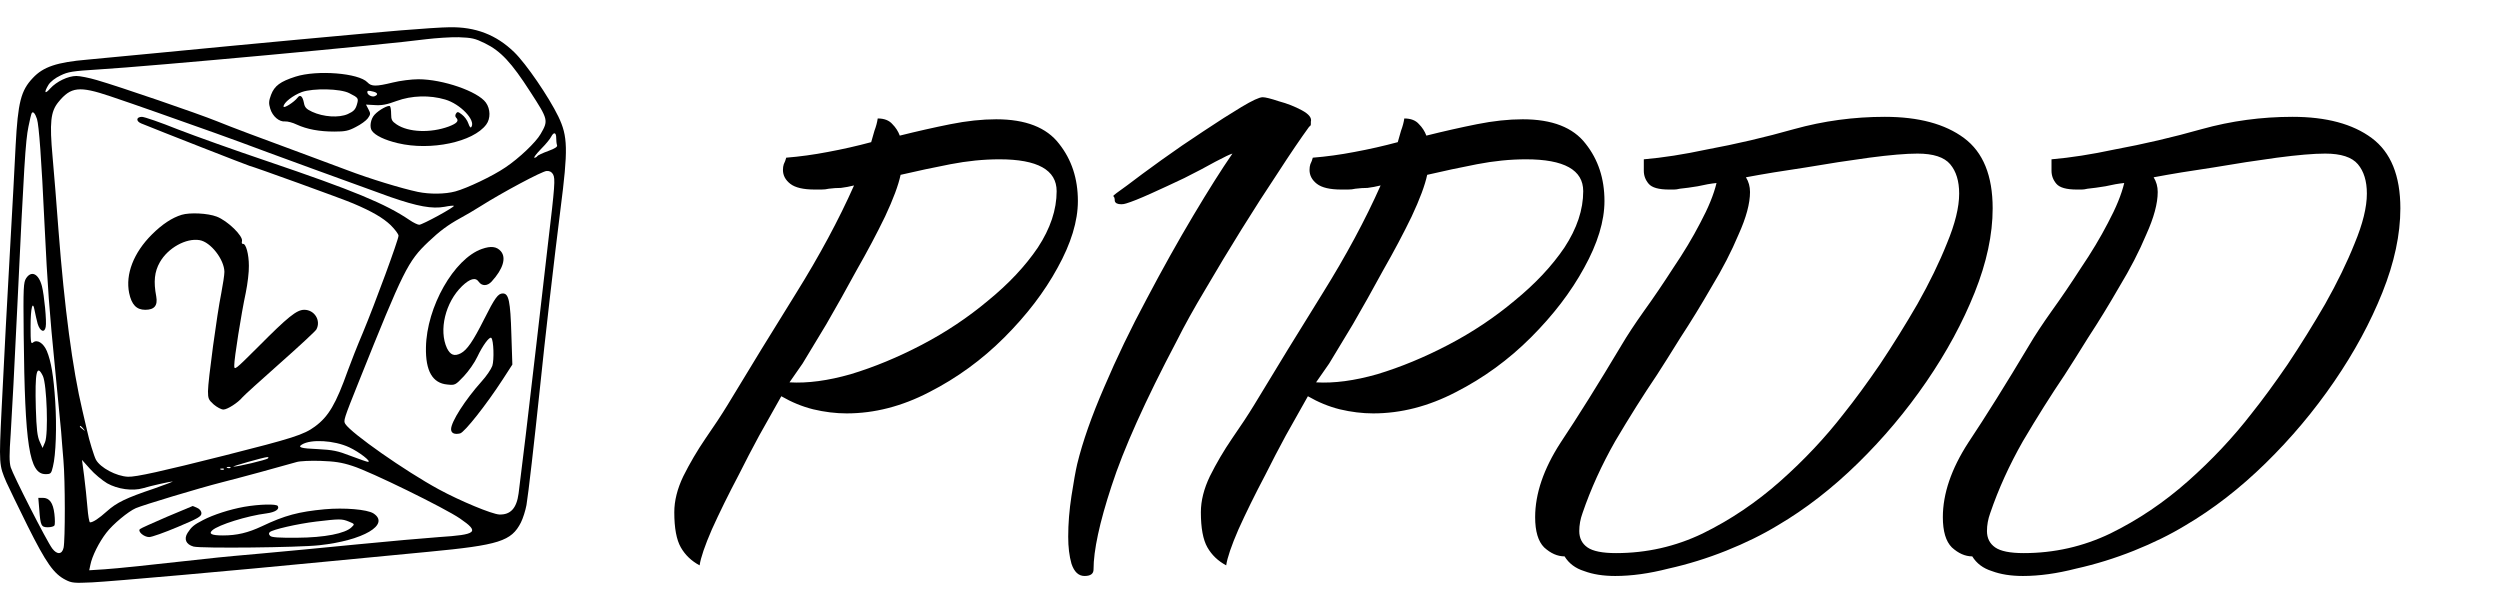 <svg data-v-e7543957="" width="459" height="112" viewBox="0 0 459 112" fill="currentColor"
  xmlns="http://www.w3.org/2000/svg" class="h-8 w-auto group-hover:text-primary-400">
  <path
    d="M128.45 103.8C126.95 103 125.8 101.9 125 100.5C124.2 99.1 123.8 96.95 123.8 94.05C123.8 91.95 124.35 89.75 125.45 87.45C126.65 85.05 128 82.75 129.5 80.55C131.1 78.25 132.45 76.2 133.55 74.4C137.65 67.6 141.85 60.75 146.15 53.85C150.45 46.95 154 40.35 156.8 34.05C156 34.25 155.2 34.4 154.4 34.5C153.7 34.5 152.95 34.55 152.15 34.65C151.75 34.75 151.3 34.8 150.8 34.8C150.4 34.8 150 34.8 149.6 34.8C147.5 34.8 146 34.45 145.1 33.75C144.2 33.05 143.75 32.2 143.75 31.2C143.75 30.8 143.8 30.45 143.9 30.15C144.1 29.75 144.25 29.35 144.35 28.95C146.85 28.75 149.4 28.4 152 27.9C154.7 27.4 157.35 26.8 159.95 26.1C160.15 25.4 160.35 24.7 160.55 24C160.85 23.2 161.05 22.45 161.15 21.75C162.35 21.75 163.25 22.1 163.85 22.8C164.45 23.4 164.9 24.1 165.2 24.9C168.4 24.1 171.5 23.4 174.5 22.8C177.5 22.2 180.3 21.9 182.9 21.9C188.3 21.9 192.15 23.4 194.45 26.4C196.75 29.3 197.9 32.8 197.9 36.9C197.9 40.6 196.65 44.7 194.15 49.2C191.75 53.6 188.5 57.85 184.4 61.95C180.3 66.05 175.7 69.4 170.6 72C165.6 74.6 160.55 75.9 155.45 75.9C153.45 75.9 151.4 75.65 149.3 75.15C147.3 74.65 145.35 73.85 143.45 72.75C142.15 75.05 140.8 77.45 139.4 79.95C138.1 82.35 136.85 84.75 135.65 87.15C133.75 90.75 132.1 94.1 130.7 97.2C129.4 100.2 128.65 102.4 128.45 103.8ZM144.95 70.2C148.25 70.4 152 69.9 156.2 68.7C160.5 67.4 164.85 65.6 169.25 63.3C173.65 61 177.7 58.3 181.4 55.2C185.2 52.1 188.25 48.85 190.55 45.45C192.85 41.95 194 38.5 194 35.1C194 31.2 190.5 29.25 183.5 29.25C180.6 29.25 177.6 29.55 174.5 30.15C171.4 30.75 168.35 31.4 165.35 32.1C164.95 34 164 36.55 162.5 39.75C161 42.85 159.25 46.15 157.25 49.65C155.35 53.15 153.5 56.45 151.7 59.55C149.9 62.55 148.45 64.95 147.35 66.75L144.95 70.2ZM199.123 105.75C198.023 105.75 197.223 105 196.723 103.5C196.323 102.1 196.123 100.45 196.123 98.55C196.123 96.15 196.323 93.65 196.723 91.05C197.123 88.45 197.473 86.5 197.773 85.2C198.773 81.1 200.423 76.4 202.723 71.1C205.023 65.7 207.623 60.3 210.523 54.9C213.423 49.4 216.273 44.3 219.073 39.6C221.873 34.9 224.273 31.1 226.273 28.2C225.873 28.3 224.823 28.8 223.123 29.7C221.523 30.6 219.623 31.6 217.423 32.7C215.323 33.7 213.273 34.65 211.273 35.55C209.273 36.45 207.773 37.05 206.773 37.35C206.473 37.45 206.173 37.5 205.873 37.5C205.173 37.5 204.773 37.3 204.673 36.9C204.673 36.4 204.573 36.1 204.373 36C204.373 35.9 205.223 35.25 206.923 34.05C208.623 32.75 210.723 31.2 213.223 29.4C215.723 27.6 218.273 25.85 220.873 24.15C223.573 22.35 225.923 20.85 227.923 19.65C229.923 18.45 231.223 17.85 231.823 17.85C232.323 17.85 233.323 18.1 234.823 18.6C236.323 19 237.723 19.55 239.023 20.25C240.323 20.95 240.873 21.65 240.673 22.35C240.673 22.45 240.673 22.6 240.673 22.8C240.673 23 240.573 23.15 240.373 23.25C238.773 25.45 236.873 28.25 234.673 31.65C232.473 34.95 230.223 38.45 227.923 42.15C225.623 45.85 223.423 49.5 221.323 53.1C219.223 56.6 217.473 59.75 216.073 62.55C210.273 73.55 206.273 82.45 204.073 89.25C201.873 95.95 200.773 101.05 200.773 104.55C200.773 105.35 200.223 105.75 199.123 105.75ZM225.13 103.8C223.63 103 222.48 101.9 221.68 100.5C220.88 99.1 220.48 96.95 220.48 94.05C220.48 91.95 221.03 89.75 222.13 87.45C223.33 85.05 224.68 82.75 226.18 80.55C227.78 78.25 229.13 76.2 230.23 74.4C234.33 67.6 238.53 60.75 242.83 53.85C247.13 46.95 250.68 40.35 253.48 34.05C252.68 34.25 251.88 34.4 251.08 34.5C250.38 34.5 249.63 34.55 248.83 34.65C248.43 34.75 247.98 34.8 247.48 34.8C247.08 34.8 246.68 34.8 246.28 34.8C244.18 34.8 242.68 34.45 241.78 33.75C240.88 33.05 240.43 32.2 240.43 31.2C240.43 30.8 240.48 30.45 240.58 30.15C240.78 29.75 240.93 29.35 241.03 28.95C243.53 28.75 246.08 28.4 248.68 27.9C251.38 27.4 254.03 26.8 256.63 26.1C256.83 25.4 257.03 24.7 257.23 24C257.53 23.2 257.73 22.45 257.83 21.75C259.03 21.75 259.93 22.1 260.53 22.8C261.13 23.4 261.58 24.1 261.88 24.9C265.08 24.1 268.18 23.4 271.18 22.8C274.18 22.2 276.98 21.9 279.58 21.9C284.98 21.9 288.83 23.4 291.13 26.4C293.43 29.3 294.58 32.8 294.58 36.9C294.58 40.6 293.33 44.7 290.83 49.2C288.43 53.6 285.18 57.85 281.08 61.95C276.98 66.05 272.38 69.4 267.28 72C262.28 74.6 257.23 75.9 252.13 75.9C250.13 75.9 248.08 75.65 245.98 75.15C243.98 74.65 242.03 73.85 240.13 72.75C238.83 75.05 237.48 77.45 236.08 79.95C234.78 82.35 233.53 84.75 232.33 87.15C230.43 90.75 228.78 94.1 227.38 97.2C226.08 100.2 225.33 102.4 225.13 103.8ZM241.63 70.2C244.93 70.4 248.68 69.9 252.88 68.7C257.18 67.4 261.53 65.6 265.93 63.3C270.33 61 274.38 58.3 278.08 55.2C281.88 52.1 284.93 48.85 287.23 45.45C289.53 41.95 290.68 38.5 290.68 35.1C290.68 31.2 287.18 29.25 280.18 29.25C277.28 29.25 274.28 29.55 271.18 30.15C268.08 30.75 265.03 31.4 262.03 32.1C261.63 34 260.68 36.55 259.18 39.75C257.68 42.85 255.93 46.15 253.93 49.65C252.03 53.15 250.18 56.45 248.38 59.55C246.58 62.55 245.13 64.95 244.03 66.75L241.63 70.2ZM296.553 105.75C294.353 105.75 292.453 105.45 290.853 104.85C289.253 104.35 288.053 103.45 287.253 102.15C285.953 102.15 284.703 101.6 283.503 100.5C282.403 99.4 281.853 97.55 281.853 94.95C281.853 90.65 283.403 86.1 286.503 81.3C289.703 76.5 293.453 70.5 297.753 63.3C298.753 61.6 300.103 59.55 301.803 57.15C303.603 54.65 305.403 52 307.203 49.2C309.103 46.4 310.753 43.65 312.153 40.95C313.653 38.15 314.653 35.7 315.153 33.6C314.153 33.7 313.003 33.9 311.703 34.2C310.503 34.4 309.403 34.55 308.403 34.65C308.003 34.75 307.653 34.8 307.353 34.8C307.053 34.8 306.753 34.8 306.453 34.8C304.553 34.8 303.303 34.45 302.703 33.75C302.103 33.05 301.803 32.25 301.803 31.35C301.803 30.45 301.803 29.75 301.803 29.25C305.303 28.95 309.153 28.35 313.353 27.45C318.753 26.45 324.103 25.2 329.403 23.7C334.803 22.2 340.353 21.45 346.053 21.45C352.253 21.45 357.103 22.75 360.603 25.35C364.103 27.95 365.853 32.25 365.853 38.25C365.853 43.05 364.753 48.2 362.553 53.7C360.353 59.2 357.403 64.65 353.703 70.05C350.003 75.45 345.803 80.45 341.103 85.05C336.403 89.65 331.503 93.45 326.403 96.45C323.603 98.15 320.453 99.7 316.953 101.1C313.453 102.5 309.903 103.6 306.303 104.4C302.803 105.3 299.553 105.75 296.553 105.75ZM296.703 101.55C302.303 101.55 307.603 100.35 312.603 97.95C317.703 95.45 322.453 92.25 326.853 88.35C331.253 84.45 335.153 80.3 338.553 75.9C340.553 73.4 342.753 70.4 345.153 66.9C347.553 63.3 349.853 59.6 352.053 55.8C354.253 51.9 356.053 48.2 357.453 44.7C358.953 41.1 359.703 38.05 359.703 35.55C359.703 33.25 359.153 31.45 358.053 30.15C356.953 28.85 354.953 28.2 352.053 28.2C349.953 28.2 347.003 28.45 343.203 28.95C339.503 29.45 335.603 30.05 331.503 30.75C327.403 31.35 323.753 31.95 320.553 32.55C321.053 33.35 321.303 34.25 321.303 35.25C321.303 37.35 320.603 39.95 319.203 43.05C317.903 46.15 316.253 49.35 314.253 52.65C312.353 55.95 310.453 59.05 308.553 61.95C306.753 64.85 305.303 67.15 304.203 68.85C301.703 72.55 299.153 76.6 296.553 81C294.053 85.4 292.053 89.8 290.553 94.2C290.153 95.3 289.953 96.4 289.953 97.5C289.953 98.8 290.453 99.8 291.453 100.5C292.453 101.2 294.203 101.55 296.703 101.55ZM371.407 105.75C369.207 105.75 367.307 105.45 365.707 104.85C364.107 104.35 362.907 103.45 362.107 102.15C360.807 102.15 359.557 101.6 358.357 100.5C357.257 99.4 356.707 97.55 356.707 94.95C356.707 90.65 358.257 86.1 361.357 81.3C364.557 76.5 368.307 70.5 372.607 63.3C373.607 61.6 374.957 59.55 376.657 57.15C378.457 54.65 380.257 52 382.057 49.2C383.957 46.4 385.607 43.65 387.007 40.95C388.507 38.15 389.507 35.7 390.007 33.6C389.007 33.7 387.857 33.9 386.557 34.2C385.357 34.4 384.257 34.55 383.257 34.65C382.857 34.75 382.507 34.8 382.207 34.8C381.907 34.8 381.607 34.8 381.307 34.8C379.407 34.8 378.157 34.45 377.557 33.75C376.957 33.05 376.657 32.25 376.657 31.35C376.657 30.45 376.657 29.75 376.657 29.25C380.157 28.95 384.007 28.35 388.207 27.45C393.607 26.45 398.957 25.2 404.257 23.7C409.657 22.2 415.207 21.45 420.907 21.45C427.107 21.45 431.957 22.75 435.457 25.35C438.957 27.95 440.707 32.25 440.707 38.25C440.707 43.05 439.607 48.2 437.407 53.7C435.207 59.2 432.257 64.65 428.557 70.05C424.857 75.45 420.657 80.45 415.957 85.05C411.257 89.65 406.357 93.45 401.257 96.45C398.457 98.15 395.307 99.7 391.807 101.1C388.307 102.5 384.757 103.6 381.157 104.4C377.657 105.3 374.407 105.75 371.407 105.75ZM371.557 101.55C377.157 101.55 382.457 100.35 387.457 97.95C392.557 95.45 397.307 92.25 401.707 88.35C406.107 84.45 410.007 80.3 413.407 75.9C415.407 73.4 417.607 70.4 420.007 66.9C422.407 63.3 424.707 59.6 426.907 55.8C429.107 51.9 430.907 48.2 432.307 44.7C433.807 41.1 434.557 38.05 434.557 35.55C434.557 33.25 434.007 31.45 432.907 30.15C431.807 28.85 429.807 28.2 426.907 28.2C424.807 28.2 421.857 28.45 418.057 28.95C414.357 29.45 410.457 30.05 406.357 30.75C402.257 31.35 398.607 31.95 395.407 32.55C395.907 33.35 396.157 34.25 396.157 35.25C396.157 37.35 395.457 39.95 394.057 43.05C392.757 46.15 391.107 49.35 389.107 52.65C387.207 55.95 385.307 59.05 383.407 61.95C381.607 64.85 380.157 67.15 379.057 68.85C376.557 72.55 374.007 76.6 371.407 81C368.907 85.4 366.907 89.8 365.407 94.2C365.007 95.3 364.807 96.4 364.807 97.5C364.807 98.8 365.307 99.8 366.307 100.5C367.307 101.2 369.057 101.55 371.557 101.55Z"></path>
  <path
    d="M73.621 5.574C67.016 6.115 45.966 8.066 28.685 9.747C23.709 10.227 18.039 10.768 16.049 10.948C10.44 11.428 7.936 12.269 6.036 14.31C3.835 16.622 3.292 18.783 2.87 26.709C2.719 29.831 2.267 38.416 1.844 45.772C1.06 59.971 1.06 59.881 0.306 74.891C-0.206 85.278 -0.176 85.398 1.181 88.55C1.543 89.361 3.292 92.963 5.041 96.506C8.479 103.381 9.867 105.362 12.068 106.473C13.184 107.043 13.636 107.073 16.924 106.923C20.603 106.743 43.251 104.732 59.899 103.11C64.965 102.63 73.409 101.82 78.687 101.309C91.655 100.078 93.887 99.358 95.636 95.936C96.028 95.155 96.48 93.714 96.661 92.723C96.993 90.802 98.109 80.985 99.104 71.529C100.069 62.073 101.758 47.513 102.904 38.416C104.321 27.399 104.261 25.027 102.512 21.395C100.763 17.793 96.601 11.698 94.399 9.567C91.112 6.385 87.312 4.914 82.517 5.004C81.281 5.004 77.27 5.274 73.621 5.574ZM89.031 7.946C91.927 9.357 93.917 11.488 97.385 16.892C100.672 21.965 100.702 22.115 99.255 24.607C98.38 26.138 95.274 29.08 92.801 30.731C90.479 32.322 85.714 34.574 83.603 35.144C81.733 35.655 78.898 35.685 76.727 35.234C73.741 34.604 67.921 32.833 63.668 31.212C61.346 30.341 58.15 29.14 56.581 28.57C47.232 25.117 42.799 23.466 39.844 22.265C36.285 20.825 21.93 15.901 17.768 14.7C16.351 14.28 14.662 13.95 14.028 13.95C12.49 13.95 10.379 14.971 9.233 16.231C8.208 17.402 8.027 17.012 8.901 15.571C9.263 15.001 10.138 14.31 11.103 13.86C12.52 13.169 13.305 13.049 18.13 12.749C27.569 12.179 70.936 8.186 78.295 7.195C80.044 6.985 82.698 6.805 84.206 6.835C86.649 6.925 87.192 7.045 89.031 7.946ZM20.241 17.672C22.412 18.393 26.273 19.744 28.836 20.644C37.944 23.857 42.889 25.628 44.066 26.078C47.775 27.489 67.951 34.844 71.66 36.165C76.697 37.906 79.32 38.386 81.643 37.966C82.517 37.786 83.271 37.726 83.331 37.786C83.543 37.996 77.541 41.268 76.968 41.268C76.697 41.268 75.882 40.878 75.189 40.398C70.816 37.426 64.875 34.964 49.042 29.59C43.161 27.609 35.772 24.967 32.606 23.736C29.469 22.476 26.514 21.455 26.061 21.455C25.006 21.455 24.915 22.235 25.911 22.656C28.745 23.827 45.694 30.461 45.845 30.461C46.147 30.461 63.186 36.615 64.875 37.366C68.343 38.837 70.333 40.008 71.721 41.328C72.505 42.109 73.168 42.98 73.168 43.28C73.168 44 68.886 55.648 66.624 61.082C65.599 63.483 64.392 66.576 63.88 67.987C61.678 74.171 60.321 76.482 57.818 78.314C55.797 79.815 53.686 80.475 41.352 83.597C29.68 86.539 24.945 87.59 23.498 87.53C21.357 87.44 18.431 85.879 17.617 84.408C17.285 83.807 16.351 80.775 16.019 79.184C15.928 78.824 15.536 77.113 15.144 75.432C13.305 67.716 11.827 56.399 10.741 42.319C10.409 37.846 9.927 31.782 9.655 28.81C9.082 22.476 9.294 20.494 10.711 18.753C13.003 15.931 14.541 15.751 20.241 17.672ZM6.79 21.845C7.152 23.046 7.605 28.96 8.178 41.268C8.751 52.946 9.022 56.699 10.168 68.287C10.651 73.33 11.133 78.254 11.224 79.244C11.284 80.235 11.495 82.606 11.646 84.498C11.978 88.28 11.978 99.118 11.676 100.559C11.405 101.82 10.47 101.88 9.595 100.709C8.57 99.358 2.417 87.26 1.965 85.789C1.694 84.798 1.694 83.447 1.965 79.635C2.146 76.933 2.719 66.215 3.202 55.828C4.408 30.401 4.679 25.898 5.222 23.256C5.463 22.025 5.735 20.915 5.825 20.765C6.067 20.374 6.459 20.825 6.79 21.845ZM102.12 25.328C102.12 25.808 102.18 26.408 102.271 26.648C102.391 26.949 101.939 27.249 100.642 27.729C99.647 28.09 98.742 28.51 98.652 28.66C98.531 28.84 98.32 28.96 98.109 28.96C97.928 28.96 98.471 28.24 99.315 27.369C100.16 26.528 101.004 25.508 101.185 25.117C101.668 24.187 102.12 24.277 102.12 25.328ZM101.547 32.022C101.969 32.803 101.879 34.094 100.612 44.721C100.099 49.014 99.164 57.239 98.501 63.033C97.174 74.621 95.636 87.41 95.214 90.592C94.852 93.324 93.736 94.525 91.685 94.465C90.328 94.404 84.478 91.973 80.557 89.841C74.374 86.479 64.483 79.544 63.397 77.833C63.035 77.233 63.065 77.083 65.93 69.938C74.103 49.554 74.887 47.963 78.657 44.391C80.708 42.439 82.246 41.298 84.478 40.068C85.473 39.527 87.131 38.567 88.157 37.906C92.138 35.384 99.587 31.392 100.371 31.392C100.914 31.362 101.306 31.572 101.547 32.022ZM15.295 78.704C15.687 79.184 15.657 79.214 15.204 78.824C14.903 78.614 14.662 78.374 14.662 78.314C14.662 78.073 14.903 78.224 15.295 78.704ZM64.121 82.126C65.93 82.967 68.313 84.798 67.559 84.798C67.408 84.798 65.991 84.318 64.422 83.717C61.949 82.757 61.105 82.606 58.33 82.456C55.254 82.336 54.591 82.126 55.435 81.616C57.094 80.595 61.346 80.835 64.121 82.126ZM49.193 84.168C48.891 84.438 43.523 85.729 42.859 85.669C42.498 85.639 48.408 83.957 49.042 83.927C49.313 83.897 49.343 83.987 49.193 84.168ZM19.668 88.731C21.598 89.811 24.312 90.202 26.273 89.631C27.75 89.181 31.279 88.4 31.701 88.4C31.852 88.4 30.314 89.001 28.233 89.721C23.136 91.433 21.417 92.273 19.638 93.864C18.13 95.215 17.074 95.906 16.531 95.906C16.381 95.906 16.169 94.645 16.049 93.114C15.928 91.613 15.657 89.031 15.446 87.38L15.054 84.438L16.531 86.089C17.346 87.019 18.763 88.19 19.668 88.731ZM64.724 85.549C67.981 86.569 81.703 93.294 84.478 95.215C88.096 97.707 87.584 98.157 80.617 98.607C78.084 98.787 71.298 99.388 65.478 99.958C59.688 100.529 51.877 101.279 48.137 101.609C44.397 101.94 40.748 102.27 39.994 102.36C27.147 103.771 21.568 104.371 19.215 104.521L16.381 104.702L16.592 103.711C16.893 102.12 18.19 99.538 19.517 97.827C20.723 96.236 23.558 93.894 24.945 93.294C26.363 92.693 36.496 89.631 40.748 88.55C44.397 87.62 51.123 85.789 54.47 84.828C55.043 84.648 57.034 84.558 58.843 84.618C61.407 84.708 62.733 84.888 64.724 85.549ZM42.316 85.879C42.226 85.969 41.955 85.999 41.743 85.909C41.502 85.819 41.593 85.729 41.925 85.729C42.256 85.699 42.437 85.789 42.316 85.879ZM41.11 86.179C41.02 86.269 40.748 86.299 40.537 86.209C40.296 86.119 40.386 86.029 40.718 86.029C41.05 85.999 41.231 86.089 41.11 86.179Z"></path>
  <path
    d="M54.259 14.07C51.454 14.971 50.399 15.751 49.766 17.402C49.343 18.543 49.313 18.963 49.615 19.954C50.037 21.365 51.273 22.416 52.359 22.296C52.781 22.266 53.746 22.506 54.47 22.866C56.37 23.737 58.632 24.157 61.376 24.157C63.337 24.157 63.97 24.037 65.327 23.316C66.232 22.866 67.227 22.145 67.529 21.725C68.041 21.005 68.072 20.855 67.649 20.074L67.197 19.203L68.825 19.294C70.062 19.384 71.027 19.203 72.806 18.543C75.581 17.522 78.898 17.432 81.733 18.273C84.508 19.083 87.342 22.055 86.558 23.286C86.407 23.556 86.227 23.346 85.985 22.656C85.804 22.085 85.261 21.365 84.809 21.035C84.115 20.494 83.965 20.464 83.724 20.855C83.543 21.125 83.573 21.425 83.724 21.575C84.327 22.175 83.965 22.626 82.397 23.226C79.049 24.457 74.978 24.307 72.806 22.836C71.962 22.266 71.811 21.995 71.811 20.945C71.811 20.254 71.721 19.624 71.6 19.504C71.329 19.233 69.579 20.164 68.765 21.065C68.041 21.845 67.8 23.346 68.283 24.007C68.886 24.877 70.635 25.718 73.047 26.288C79.079 27.729 86.89 26.078 89.273 22.866C90.087 21.785 90.057 20.014 89.212 18.843C87.734 16.772 81.281 14.55 76.817 14.55C75.551 14.55 73.44 14.82 72.113 15.151C69.037 15.901 68.192 15.901 67.468 15.121C65.87 13.41 58.21 12.809 54.259 14.07ZM64.121 17.102C65.84 17.973 65.87 18.033 65.508 19.264C65.237 20.134 64.905 20.464 63.849 20.945C62.221 21.665 59.386 21.485 57.305 20.524C56.219 20.014 55.948 19.714 55.797 18.873C55.556 17.642 55.103 17.282 54.621 17.943C54.018 18.753 52.058 19.984 52.058 19.564C52.058 18.843 53.807 17.492 55.435 16.892C57.516 16.171 62.492 16.262 64.121 17.102ZM68.584 16.832C69.368 17.042 69.459 17.402 68.765 17.672C68.252 17.853 67.438 17.402 67.438 16.922C67.438 16.622 67.649 16.592 68.584 16.832Z"></path>
  <path
    d="M33.36 39.437C31.58 39.978 29.771 41.178 27.901 43.04C24.523 46.402 23.015 50.335 23.709 53.787C24.161 55.949 25.066 56.879 26.665 56.879C28.353 56.879 28.987 56.099 28.685 54.417C28.172 51.716 28.353 49.885 29.349 48.143C30.826 45.532 34.144 43.67 36.647 44.09C38.667 44.421 41.17 47.633 41.201 49.914C41.201 50.485 40.929 52.226 40.628 53.817C39.844 57.66 38.185 69.938 38.185 71.829C38.185 73.18 38.306 73.42 39.24 74.261C39.844 74.771 40.628 75.192 41.02 75.192C41.743 75.192 43.704 73.931 44.518 72.94C44.759 72.64 47.836 69.848 51.364 66.726C54.892 63.604 57.938 60.782 58.089 60.482C58.964 58.861 57.757 56.879 55.858 56.879C54.47 56.879 52.872 58.17 47.383 63.694C43.071 67.987 43.01 68.047 43.01 67.056C43.01 65.765 44.277 57.69 45.121 53.757C45.453 52.136 45.724 49.914 45.694 48.804C45.694 46.672 45.151 44.691 44.609 44.781C44.428 44.811 44.337 44.601 44.428 44.271C44.669 43.34 41.774 40.518 39.783 39.768C38.125 39.137 34.867 38.987 33.36 39.437Z"></path>
  <path
    d="M4.8 51.085C4.317 51.836 4.257 52.706 4.348 61.382C4.559 81.796 5.373 87.05 8.359 87.05C9.324 87.05 9.414 86.96 9.716 85.669C10.259 83.567 10.44 78.284 10.138 73.691C9.836 69.007 9.384 66.335 8.6 64.444C7.967 62.973 6.821 62.253 6.067 62.883C5.675 63.213 5.614 62.883 5.614 60.001C5.614 56.519 6.006 54.958 6.368 57.059C6.489 57.69 6.73 58.77 6.911 59.431C7.333 60.842 8.178 61.202 8.389 60.031C8.6 59.071 8.117 54.147 7.695 52.526C7.092 50.245 5.765 49.614 4.8 51.085ZM7.876 69.037C8.6 70.598 8.901 79.695 8.268 81.196L7.816 82.246L7.273 81.046C6.851 80.115 6.7 78.794 6.579 74.981C6.398 68.317 6.73 66.696 7.876 69.037Z"></path>
  <path
    d="M7.213 93.564C7.424 96.506 7.575 96.806 8.781 96.806C9.354 96.806 9.897 96.656 9.987 96.476C10.108 96.326 10.108 95.365 9.987 94.344C9.746 92.303 9.082 91.403 7.846 91.403H7.032L7.213 93.564Z"></path>
  <path
    d="M88.458 45.712C83.362 47.513 78.325 56.339 78.205 63.784C78.114 68.107 79.411 70.358 82.125 70.598C83.543 70.749 83.603 70.719 85.171 69.067C86.046 68.137 87.162 66.546 87.644 65.495C88.609 63.454 89.876 61.712 90.207 62.043C90.63 62.433 90.75 66.095 90.388 67.176C90.177 67.776 89.303 69.067 88.428 70.028C85.412 73.39 82.819 77.443 82.819 78.794C82.819 79.544 83.452 79.815 84.477 79.575C85.292 79.364 89.303 74.291 92.319 69.638L94.068 66.936L93.887 61.382C93.706 55.258 93.404 53.877 92.319 53.877C91.444 53.877 90.871 54.658 88.85 58.68C86.86 62.643 85.744 64.264 84.598 64.865C83.422 65.465 82.698 65.195 82.065 63.934C80.527 60.632 81.763 55.498 84.839 52.526C86.287 51.145 87.312 50.875 87.885 51.716C88.458 52.556 89.484 52.556 90.268 51.686C92.379 49.374 92.982 47.333 91.957 46.132C91.203 45.261 90.147 45.111 88.458 45.712Z"></path>
  <path
    d="M44.82 93.054C42.166 93.534 39.18 94.495 37.28 95.485C35.591 96.356 35.169 96.716 34.445 97.827C33.721 98.968 34.144 99.958 35.531 100.349C36.888 100.709 54.832 100.529 58.602 100.108C66.714 99.238 71.69 96.296 68.554 94.254C67.408 93.534 63.246 93.174 59.597 93.504C54.832 93.954 52.299 94.615 48.077 96.626C45.513 97.827 43.493 98.307 40.929 98.307C38.818 98.307 38.245 98.007 38.999 97.347C40.115 96.356 45.362 94.705 48.951 94.254C50.52 94.044 51.364 93.504 51.002 92.903C50.761 92.483 47.594 92.573 44.82 93.054ZM64.03 95.755C65.146 96.206 65.146 96.236 64.543 96.806C63.397 97.947 59.597 98.698 54.561 98.728C51.243 98.757 49.886 98.668 49.615 98.397C49.343 98.127 49.313 97.917 49.524 97.707C50.007 97.227 54.591 96.176 58.059 95.755C62.372 95.245 62.764 95.245 64.03 95.755Z"></path>
  <path
    d="M30.645 94.885C28.082 95.996 25.85 96.986 25.7 97.136C25.217 97.557 26.423 98.607 27.388 98.607C27.871 98.607 30.223 97.767 32.636 96.746C36.345 95.185 36.979 94.825 36.979 94.254C36.979 93.834 36.677 93.474 36.225 93.264C35.802 93.054 35.41 92.903 35.38 92.903C35.35 92.934 33.209 93.804 30.645 94.885Z"></path>
</svg>